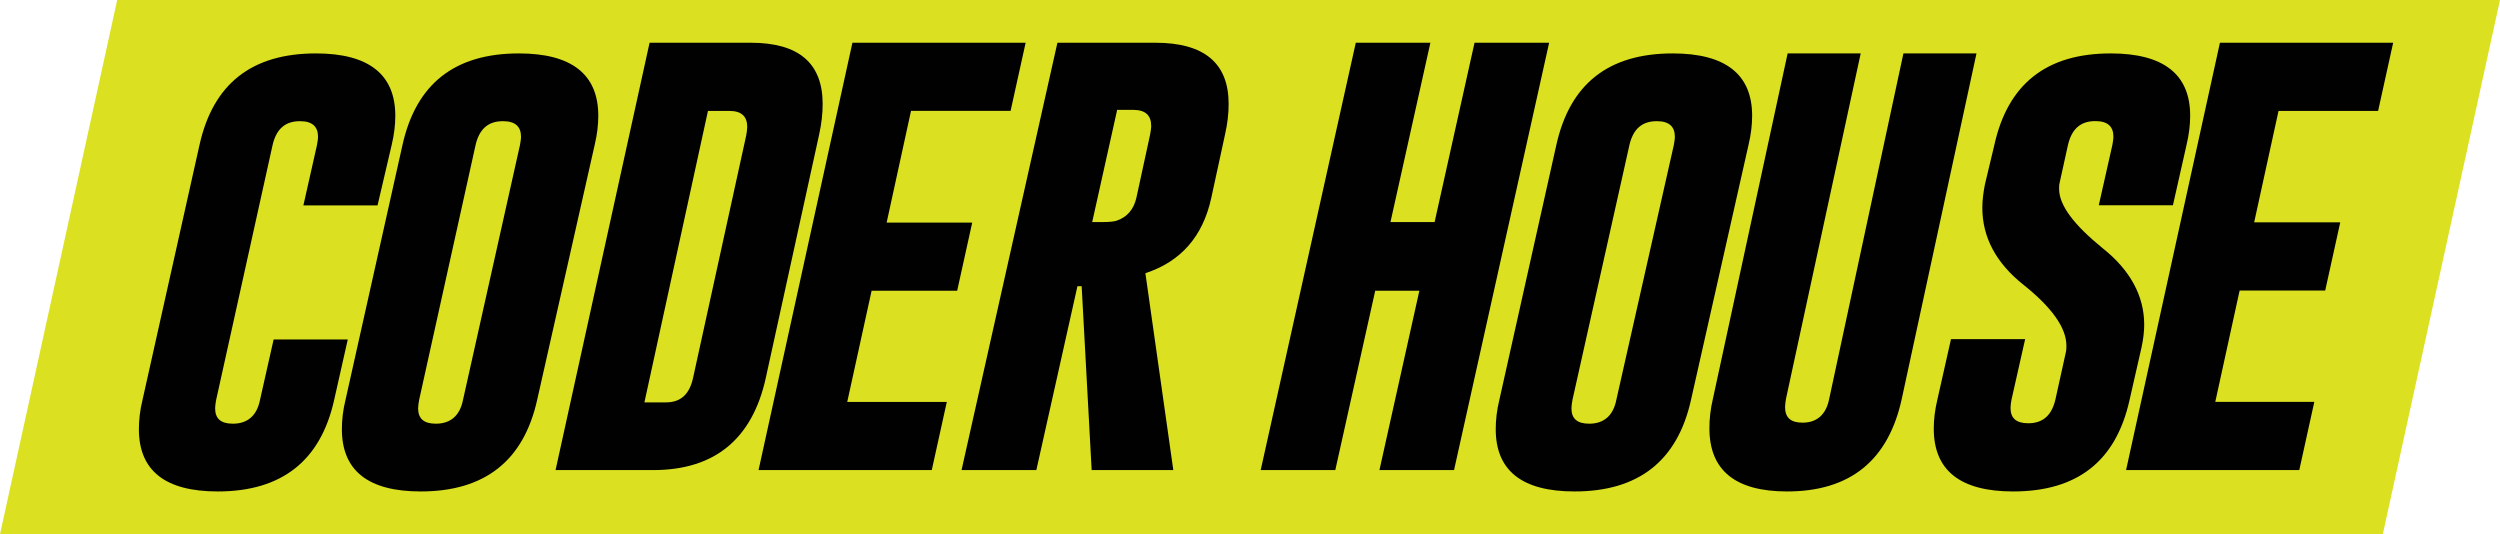 <?xml version="1.0" encoding="UTF-8"?>
<svg width="234px" height="50px" viewBox="0 0 234 50" version="1.1" xmlns="http://www.w3.org/2000/svg" xmlns:xlink="http://www.w3.org/1999/xlink">
    <title>logotype</title>
    <g id="Page-1" stroke="none" stroke-width="1" fill="none" fill-rule="evenodd">
        <g id="Promociones---1" transform="translate(-71, -2072)" fill-rule="nonzero">
            <g id="logotype" transform="translate(71, 2072)">
                <polygon id="Path" fill="#DBE120" points="223.031 50 0 50 10.969 0 234 0"></polygon>
                <path d="M31.281,37.418 C30.01,43.155 26.344,46 20.381,46 C15.444,46 13,44.041 13,40.17 C13,39.33 13.098,38.397 13.342,37.418 L18.67,13.582 C19.941,7.845 23.558,5 29.57,5 C34.507,5 37,6.959 37,10.83 C37,11.67 36.902,12.556 36.658,13.582 L35.338,19.226 L28.397,19.226 L29.668,13.582 C29.717,13.303 29.766,13.023 29.766,12.79 C29.766,11.857 29.228,11.344 28.104,11.344 L28.055,11.344 C26.686,11.344 25.855,12.09 25.513,13.582 L20.234,37.418 C20.185,37.698 20.136,37.977 20.136,38.211 C20.136,39.19 20.674,39.657 21.798,39.657 C23.167,39.657 24.047,38.91 24.34,37.418 L25.611,31.774 L32.552,31.774 L31.281,37.418 Z" id="Path" fill="#010101"></path>
                <path d="M50.281,37.418 C49.01,43.155 45.344,46 39.381,46 C34.444,46 32,44.041 32,40.17 C32,39.33 32.098,38.397 32.342,37.418 L37.67,13.582 C38.941,7.845 42.558,5 48.57,5 C53.507,5 56,6.959 56,10.83 C56,11.67 55.902,12.556 55.658,13.582 L50.281,37.418 Z M48.668,13.582 C48.717,13.303 48.766,13.023 48.766,12.79 C48.766,11.857 48.228,11.344 47.104,11.344 L47.055,11.344 C45.686,11.344 44.855,12.09 44.513,13.582 L39.234,37.418 C39.185,37.698 39.136,37.977 39.136,38.211 C39.136,39.19 39.674,39.657 40.798,39.657 C42.167,39.657 43.047,38.91 43.34,37.418 L48.668,13.582 Z" id="Shape" fill="#010101"></path>
                <path d="M60.801,4 L70.279,4 C74.776,4 77,5.925 77,9.728 C77,10.62 76.903,11.559 76.662,12.639 L71.681,35.361 C70.424,41.089 66.894,44 61.139,44 L52,44 L60.801,4 Z M66.265,10.385 L60.317,37.662 L62.348,37.662 C63.702,37.662 64.524,36.911 64.863,35.408 L69.843,12.685 C69.892,12.404 69.94,12.122 69.94,11.887 C69.94,10.901 69.408,10.385 68.296,10.385 L66.265,10.385 Z" id="Shape" fill="#010101"></path>
                <polygon id="Path" fill="#010101" points="79.786 4 96 4 94.592 10.377 85.272 10.377 82.99 20.835 91 20.835 89.592 27.212 81.583 27.212 79.301 37.622 88.621 37.622 87.214 44 71 44"></polygon>
                <path d="M98.974,4 L108.146,4 C112.732,4 115,5.923 115,9.721 C115,10.612 114.901,11.55 114.655,12.628 L113.373,18.537 C112.584,22.148 110.513,24.492 107.209,25.571 L109.822,44 L102.179,44 L101.243,26.79 L100.848,26.79 L97.002,44 L90,44 L98.974,4 Z M104.546,10.377 L102.229,20.788 L103.067,20.788 C103.807,20.788 104.3,20.741 104.546,20.647 C105.483,20.319 106.124,19.615 106.371,18.49 L107.653,12.581 C107.702,12.3 107.751,12.019 107.751,11.784 C107.751,10.8 107.209,10.284 106.075,10.284 L104.546,10.284 L104.546,10.377 Z" id="Shape" fill="#010101"></path>
                <polygon id="Path" fill="#010101" points="126.902 4 133.885 4 130.148 20.788 134.279 20.788 138.016 4 145 4 136.098 44 129.115 44 132.852 27.212 128.721 27.212 124.984 44 118 44"></polygon>
                <path d="M158.281,37.418 C157.01,43.155 153.344,46 147.381,46 C142.444,46 140,44.041 140,40.17 C140,39.33 140.098,38.397 140.342,37.418 L145.67,13.582 C146.941,7.845 150.558,5 156.57,5 C161.507,5 164,6.959 164,10.83 C164,11.67 163.902,12.556 163.658,13.582 L158.281,37.418 Z M156.668,13.582 C156.717,13.303 156.766,13.023 156.766,12.79 C156.766,11.857 156.228,11.344 155.104,11.344 L155.055,11.344 C153.686,11.344 152.855,12.09 152.513,13.582 L147.185,37.418 C147.136,37.698 147.088,37.977 147.088,38.211 C147.088,39.19 147.625,39.657 148.75,39.657 C150.118,39.657 150.998,38.91 151.291,37.418 L156.668,13.582 Z" id="Shape" fill="#010101"></path>
                <path d="M178.015,37.289 C176.763,43.112 173.15,46 167.274,46 C162.408,46 160,44.012 160,40.082 C160,39.23 160.096,38.283 160.337,37.289 L167.322,5 L174.162,5 L167.177,37.289 C167.129,37.573 167.081,37.857 167.081,38.094 C167.081,39.088 167.611,39.561 168.719,39.561 C170.068,39.561 170.934,38.804 171.223,37.289 L178.16,5 L185,5 L178.015,37.289 Z" id="Path" fill="#010101"></path>
                <path d="M186.67,13.573 C187.941,7.842 191.558,5 197.569,5 C202.508,5 205,6.957 205,10.824 C205,11.662 204.902,12.548 204.658,13.573 L203.387,19.21 L196.446,19.21 L197.717,13.573 C197.765,13.293 197.815,13.014 197.815,12.781 C197.815,11.849 197.277,11.336 196.152,11.336 L196.104,11.336 C194.734,11.336 193.904,12.082 193.561,13.573 L192.781,17.114 C192.731,17.3 192.731,17.486 192.731,17.673 C192.731,19.21 194.1,21.027 196.788,23.217 C199.379,25.267 200.698,27.69 200.698,30.392 C200.698,31.091 200.6,31.79 200.454,32.489 L199.329,37.427 C198.06,43.158 194.442,46 188.43,46 C183.493,46 181,44.043 181,40.13 C181,39.291 181.098,38.406 181.342,37.381 L182.613,31.743 L189.554,31.743 L188.283,37.381 C188.234,37.66 188.185,37.94 188.185,38.173 C188.185,39.151 188.723,39.617 189.847,39.617 C191.216,39.617 192.047,38.872 192.389,37.381 L193.367,32.954 C193.415,32.768 193.415,32.535 193.415,32.349 C193.415,30.718 192.096,28.808 189.407,26.665 C186.817,24.615 185.546,22.192 185.546,19.443 C185.546,18.744 185.644,17.999 185.79,17.253 L186.67,13.573 Z" id="Path" fill="#010101"></path>
                <polygon id="Path" fill="#010101" points="207.785 4 224 4 222.591 10.385 213.27 10.385 210.99 20.808 219.048 20.808 217.64 27.192 209.63 27.192 207.35 37.615 216.62 37.615 215.213 44 199 44"></polygon>
            </g>
        </g>
    </g>
</svg>
